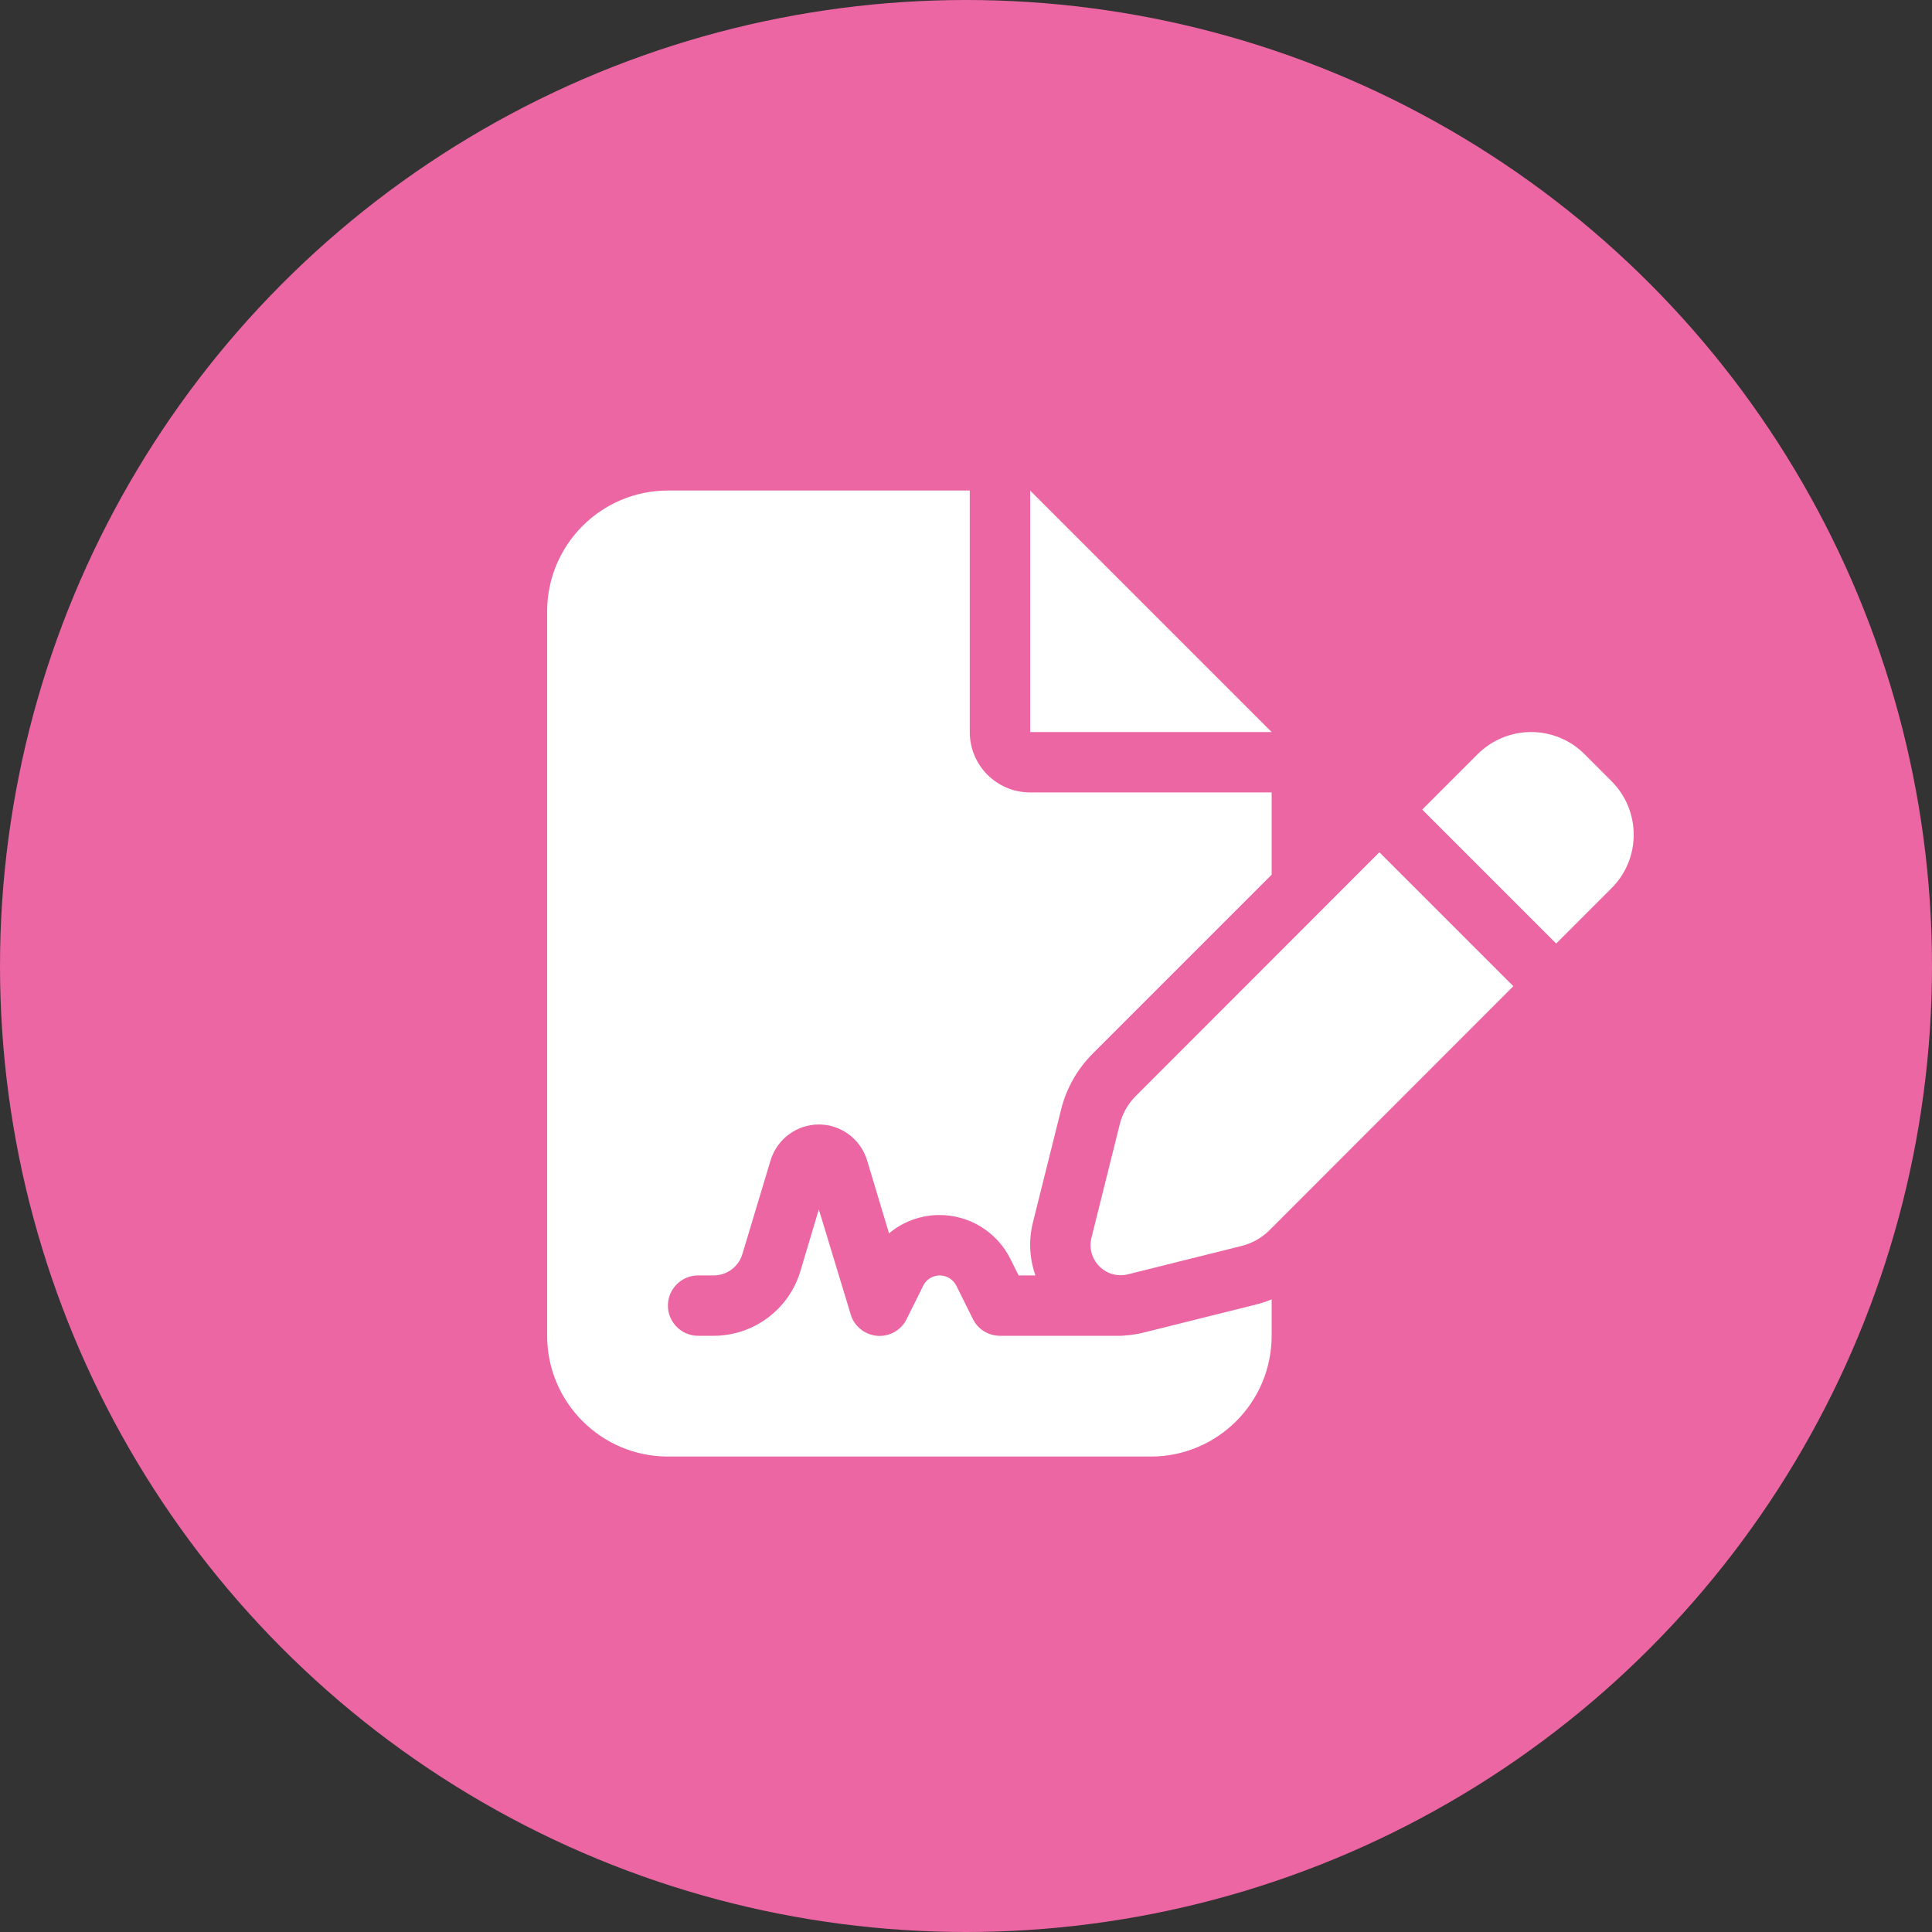 <svg xmlns="http://www.w3.org/2000/svg" viewBox="0 0 1024 1024"><rect x="0" y="0" width="1024" height="1024" fill="#333333" stroke="none"/><!--! Font Awesome Free 6.2.1 by @fontawesome - https://fontawesome.com License - https://fontawesome.com/license/free (Icons: CC BY 4.0, Fonts: SIL OFL 1.1, Code: MIT License) Copyright 2022 Fonticons, Inc. --><ellipse style="fill:#eb66a2;fill-opacity:1" cx="512" cy="512" rx="512" ry="512" /><path d="m 354,260 c -35.3,0 -64,28.7 -64,64 v 384 c 0,35.3 28.7,64 64,64 h 256 c 35.3,0 64,-28.7 64,-64 v -19.3 c -2.7,1.1 -5.4,2 -8.2,2.7 l -60.1,15 c -3,0.7 -6,1.2 -9,1.4 -0.9,0.1 -1.8,0.2 -2.7,0.2 h -64 c -6.1,0 -11.6,-3.4 -14.3,-8.8 l -8.8,-17.7 c -1.7,-3.4 -5.1,-5.5 -8.8,-5.5 -3.7,0 -7.2,2.1 -8.8,5.5 l -8.8,17.7 c -2.9,5.9 -9.2,9.4 -15.7,8.8 -6.5,-0.6 -12.1,-5.1 -13.9,-11.3 L 434,641 l -9.8,32.8 c -6.1,20.3 -24.8,34.2 -46,34.2 H 370 c -8.8,0 -16,-7.2 -16,-16 0,-8.8 7.2,-16 16,-16 h 8.2 c 7.1,0 13.3,-4.6 15.3,-11.4 l 14.9,-49.5 c 3.4,-11.3 13.8,-19.1 25.6,-19.1 11.8,0 22.2,7.8 25.6,19.1 l 11.6,38.6 c 7.4,-6.2 16.8,-9.7 26.8,-9.7 15.9,0 30.4,9 37.5,23.2 l 4.4,8.8 h 8.9 c -3.1,-8.8 -3.7,-18.4 -1.4,-27.8 l 15,-60.1 c 2.8,-11.3 8.6,-21.5 16.8,-29.7 l 94.8,-94.8 V 420 H 546 c -17.7,0 -32,-14.3 -32,-32 V 260 Z m 192,0 v 128 h 128 z m 293.8,139.7 c -15.6,-15.6 -40.9,-15.6 -56.6,0 l -29.4,29.4 71,71 29.4,-29.4 c 15.6,-15.6 15.6,-40.9 0,-56.6 z M 601.9,581 c -4.1,4.1 -7,9.2 -8.4,14.9 l -15,60.1 c -1.4,5.5 0.2,11.2 4.2,15.2 4,4 9.7,5.6 15.2,4.2 l 60.1,-15 C 663.6,659 668.8,656.1 672.9,652 l 129.2,-129.3 -71,-71 z" style="fill:#ffffff"/></svg>
